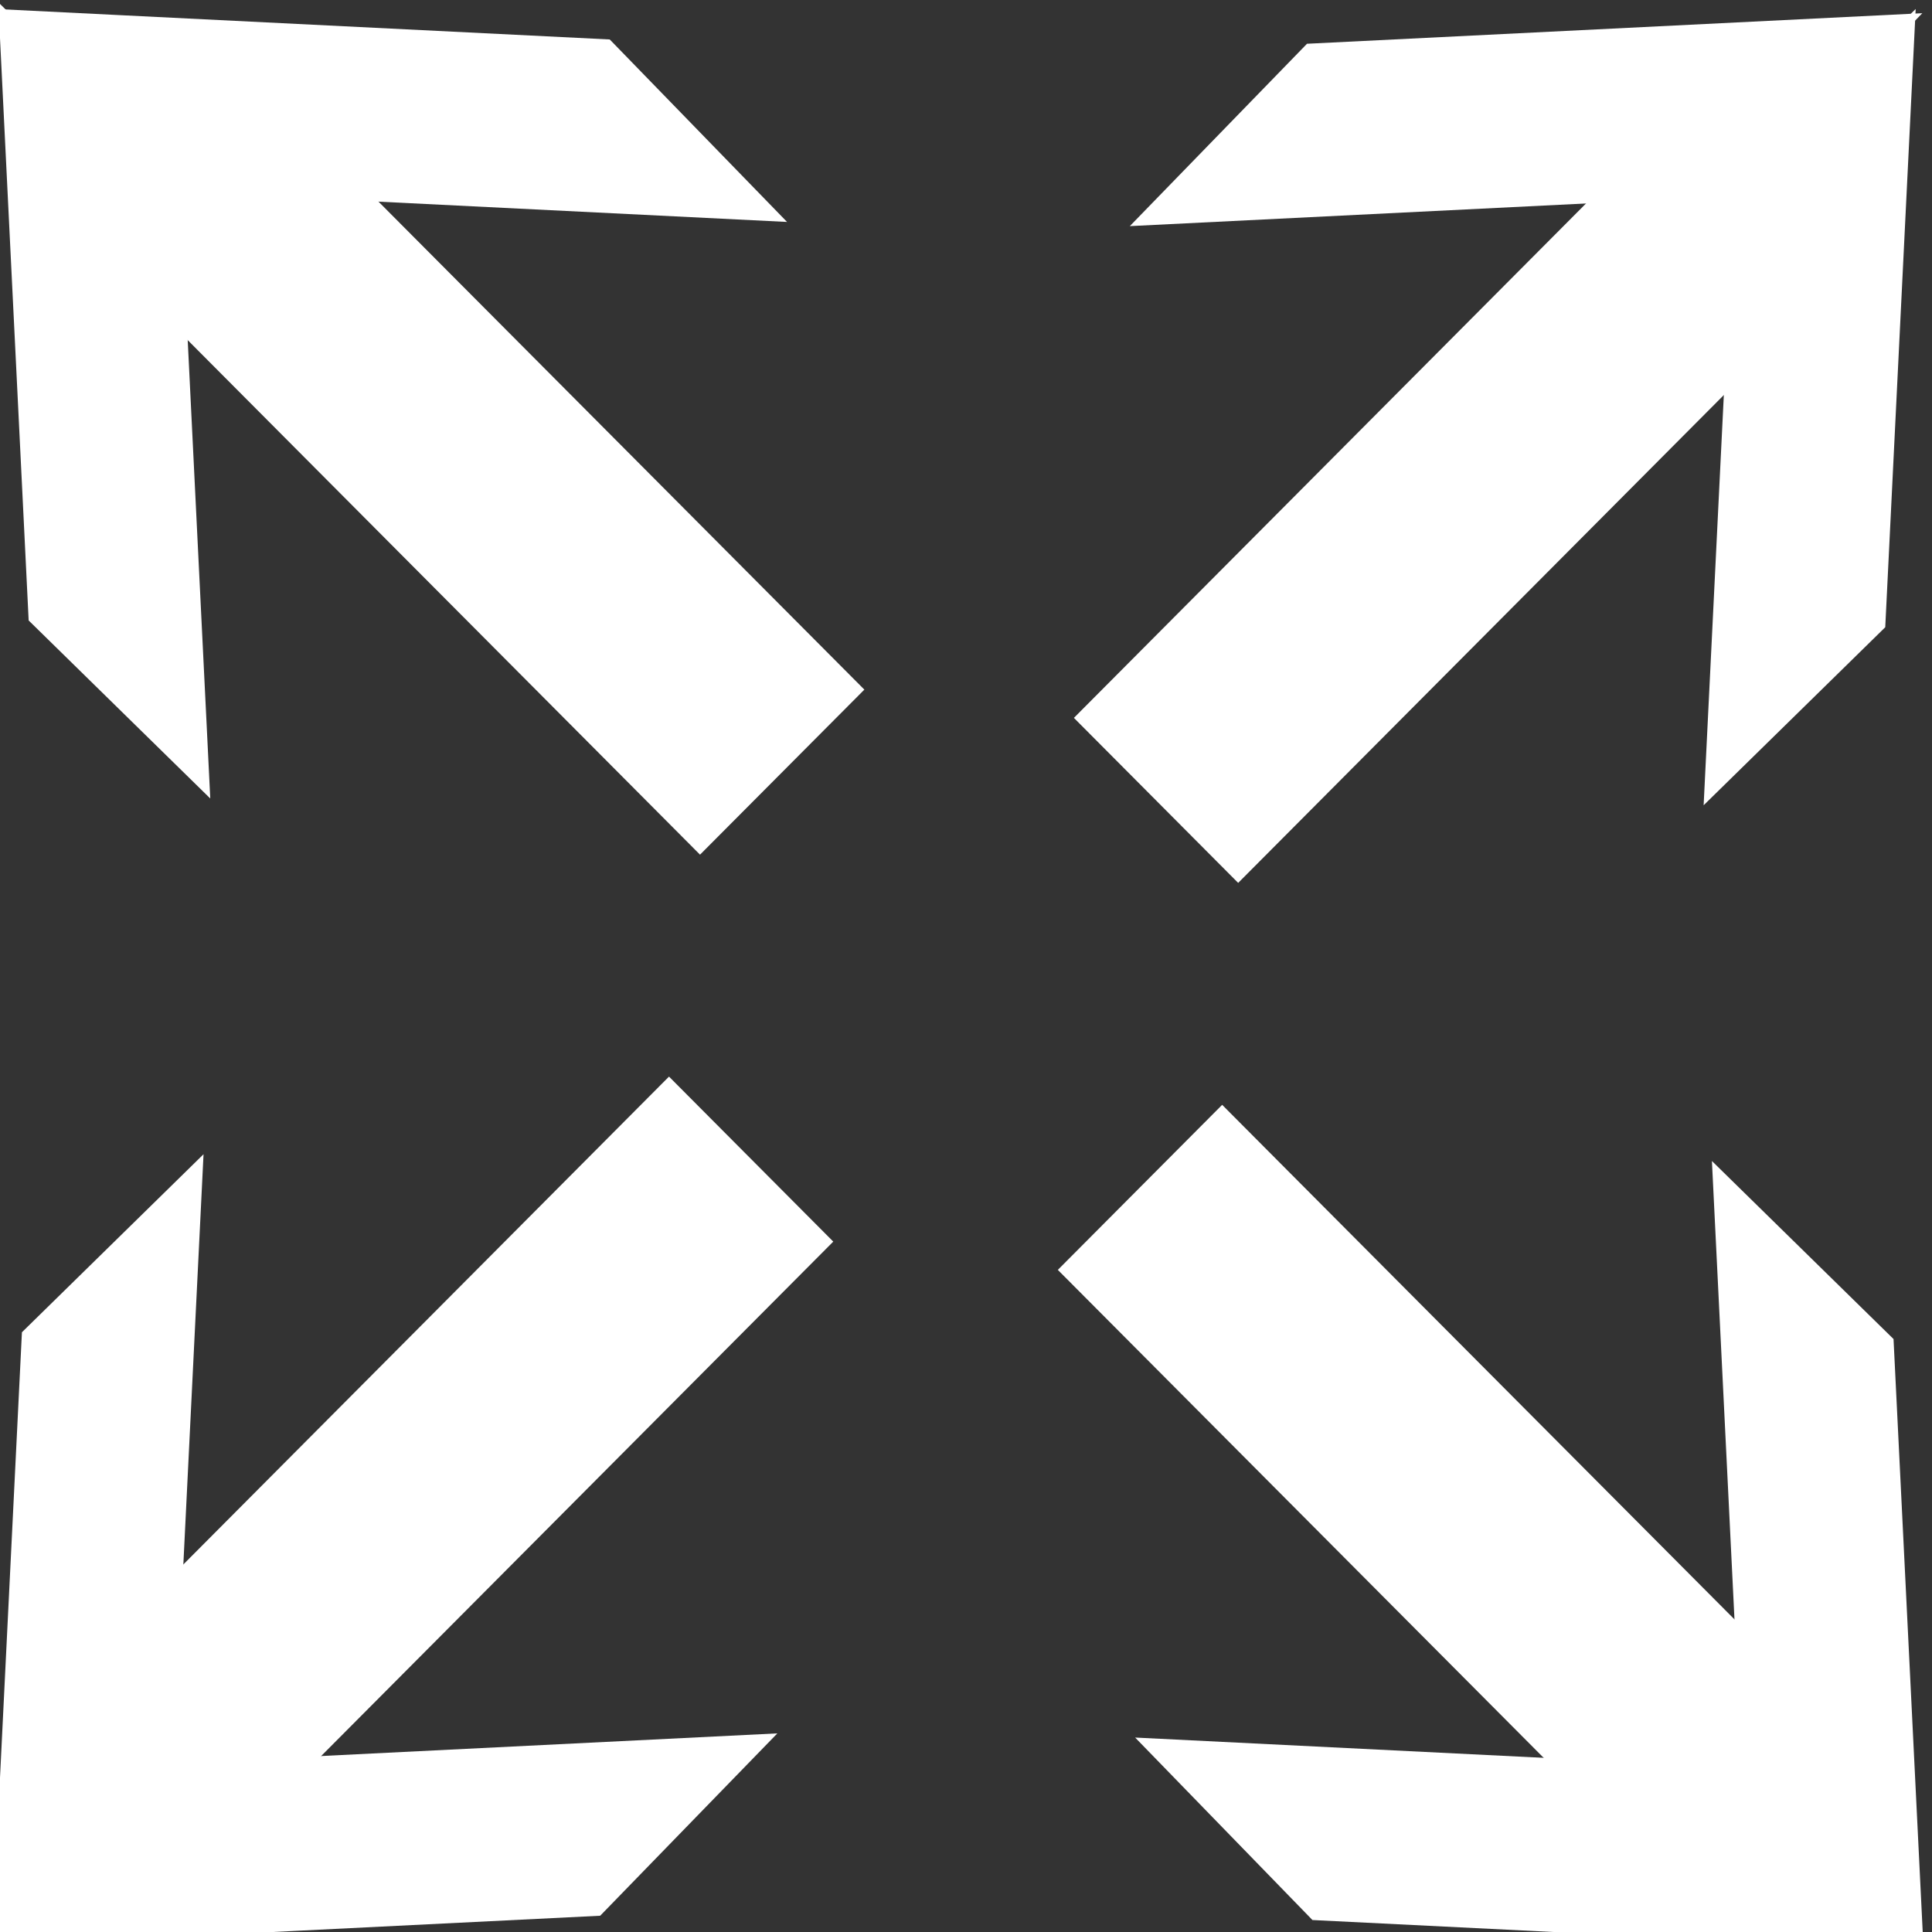 <?xml version="1.0" encoding="UTF-8" standalone="no"?>
<svg
   width="24"
   height="24"
   viewBox="0 0 24 24"
   version="1.1"
   id="svg4"
   sodipodi:docname="fullscreen.svg"
   xml:space="preserve"
   inkscape:version="1.2.1 (9c6d41e410, 2022-07-14)"
   xmlns:inkscape="http://www.inkscape.org/namespaces/inkscape"
   xmlns:sodipodi="http://sodipodi.sourceforge.net/DTD/sodipodi-0.dtd"
   xmlns:xlink="http://www.w3.org/1999/xlink"
   xmlns="http://www.w3.org/2000/svg"
   xmlns:svg="http://www.w3.org/2000/svg"><rect x="0" y="0" width="24" height="24" fill="#333333" stroke="none"/><defs
     id="defs8" /><sodipodi:namedview
     id="namedview6"
     pagecolor="#ffffff"
     bordercolor="#000000"
     borderopacity="0.25"
     inkscape:showpageshadow="2"
     inkscape:pageopacity="0.0"
     inkscape:pagecheckerboard="0"
     inkscape:deskcolor="#d1d1d1"
     showgrid="false"
     inkscape:zoom="21.395833"
     inkscape:cx="-8.9970789"
     inkscape:cy="-1.4956183"
     inkscape:window-width="3840"
     inkscape:window-height="1526"
     inkscape:window-x="-11"
     inkscape:window-y="-11"
     inkscape:window-maximized="1"
     inkscape:current-layer="g5456" /><g
     id="g4142"
     transform="matrix(0.185,0,0,0.129,-83.672,-29.896)"><g
       id="g5432"
       transform="translate(1.765)"
       style="fill:#ffffff;fill-opacity:1"><rect
         width="21.222"
         height="41.468"
         x="254.494"
         y="-349.737"
         transform="matrix(0.561,0.828,-0.997,-0.071,0,0)"
         style="fill:#ffffff;fill-opacity:1;stroke-width:14.783;stroke-miterlimit:4;stroke-dasharray:none;stroke-opacity:1"
         id="rect4116" /><use
         transform="matrix(1.4693153e-8,1.44,0.694,-1.4693153e-8,288.967,-416.2)"
         id="use4120"
         x="0"
         y="0"
         width="434"
         height="364"
         xlink:href="#rect4116"
         style="fill:#ffffff;fill-opacity:1" /><rect
         width="78.618"
         height="19.359"
         x="549.067"
         y="-264.518"
         style="fill:#ffffff;fill-opacity:1;stroke-width:16.276;stroke-miterlimit:4;stroke-dasharray:none;stroke-opacity:1"
         id="rect4122"
         transform="matrix(0.57,0.821,-0.57,0.821,0,0)" /></g><g
       id="g5440"
       transform="matrix(-2.2835819e-8,1.44,-0.694,0,742.345,-415.548)"
       style="fill:#ffffff;fill-opacity:1"><rect
         width="21.222"
         height="41.468"
         x="254.494"
         y="-349.737"
         transform="matrix(0.561,0.828,-0.997,-0.071,0,0)"
         style="fill:#ffffff;fill-opacity:1;stroke-width:14.783;stroke-miterlimit:4;stroke-dasharray:none;stroke-opacity:1"
         id="rect5434" /><use
         transform="matrix(1.4693153e-8,1.44,0.694,-1.4693153e-8,288.967,-416.2)"
         id="use5436"
         x="0"
         y="0"
         width="434"
         height="364"
         xlink:href="#rect4116"
         style="fill:#ffffff;fill-opacity:1" /><rect
         width="78.618"
         height="19.359"
         x="549.067"
         y="-264.518"
         style="fill:#ffffff;fill-opacity:1;stroke-width:16.276;stroke-miterlimit:4;stroke-dasharray:none;stroke-opacity:1"
         id="rect5438"
         transform="matrix(0.57,0.821,-0.57,0.821,0,0)" /></g><g
       id="g5448"
       transform="rotate(180,515.934,326.099)"
       style="fill:#ffffff;fill-opacity:1"><rect
         width="21.222"
         height="41.468"
         x="254.494"
         y="-349.737"
         transform="matrix(0.561,0.828,-0.997,-0.071,0,0)"
         style="fill:#ffffff;fill-opacity:1;stroke-width:14.783;stroke-miterlimit:4;stroke-dasharray:none;stroke-opacity:1"
         id="rect5442" /><use
         transform="matrix(1.4693153e-8,1.44,0.694,-1.4693153e-8,288.967,-416.2)"
         id="use5444"
         x="0"
         y="0"
         width="434"
         height="364"
         xlink:href="#rect4116"
         style="fill:#ffffff;fill-opacity:1" /><rect
         width="78.618"
         height="19.359"
         x="549.067"
         y="-264.518"
         style="fill:#ffffff;fill-opacity:1;stroke-width:16.276;stroke-miterlimit:4;stroke-dasharray:none;stroke-opacity:1"
         id="rect5446"
         transform="matrix(0.57,0.821,-0.57,0.821,0,0)" /></g><g
       id="g5456"
       transform="matrix(2.2835819e-8,-1.44,0.694,0,290.28,1067.746)"><rect
         width="21.222"
         height="41.468"
         x="254.494"
         y="-349.737"
         transform="matrix(0.561,0.828,-0.997,-0.071,0,0)"
         style="fill:#ffffff;fill-opacity:1;stroke-width:14.783;stroke-miterlimit:4;stroke-dasharray:none;stroke-opacity:1"
         id="rect5450" /><use
         transform="matrix(1.4693153e-8,1.44,0.694,-1.4693153e-8,288.967,-416.2)"
         id="use5452"
         x="0"
         y="0"
         width="434"
         height="364"
         xlink:href="#rect4116"
         style="fill:#ffffff;fill-opacity:1" /><rect
         width="78.618"
         height="19.359"
         x="549.067"
         y="-264.518"
         style="fill:#ffffff;fill-opacity:1;stroke-width:16.276;stroke-miterlimit:4;stroke-dasharray:none;stroke-opacity:1"
         id="rect5454"
         transform="matrix(0.57,0.821,-0.57,0.821,0,0)" /></g></g></svg>
